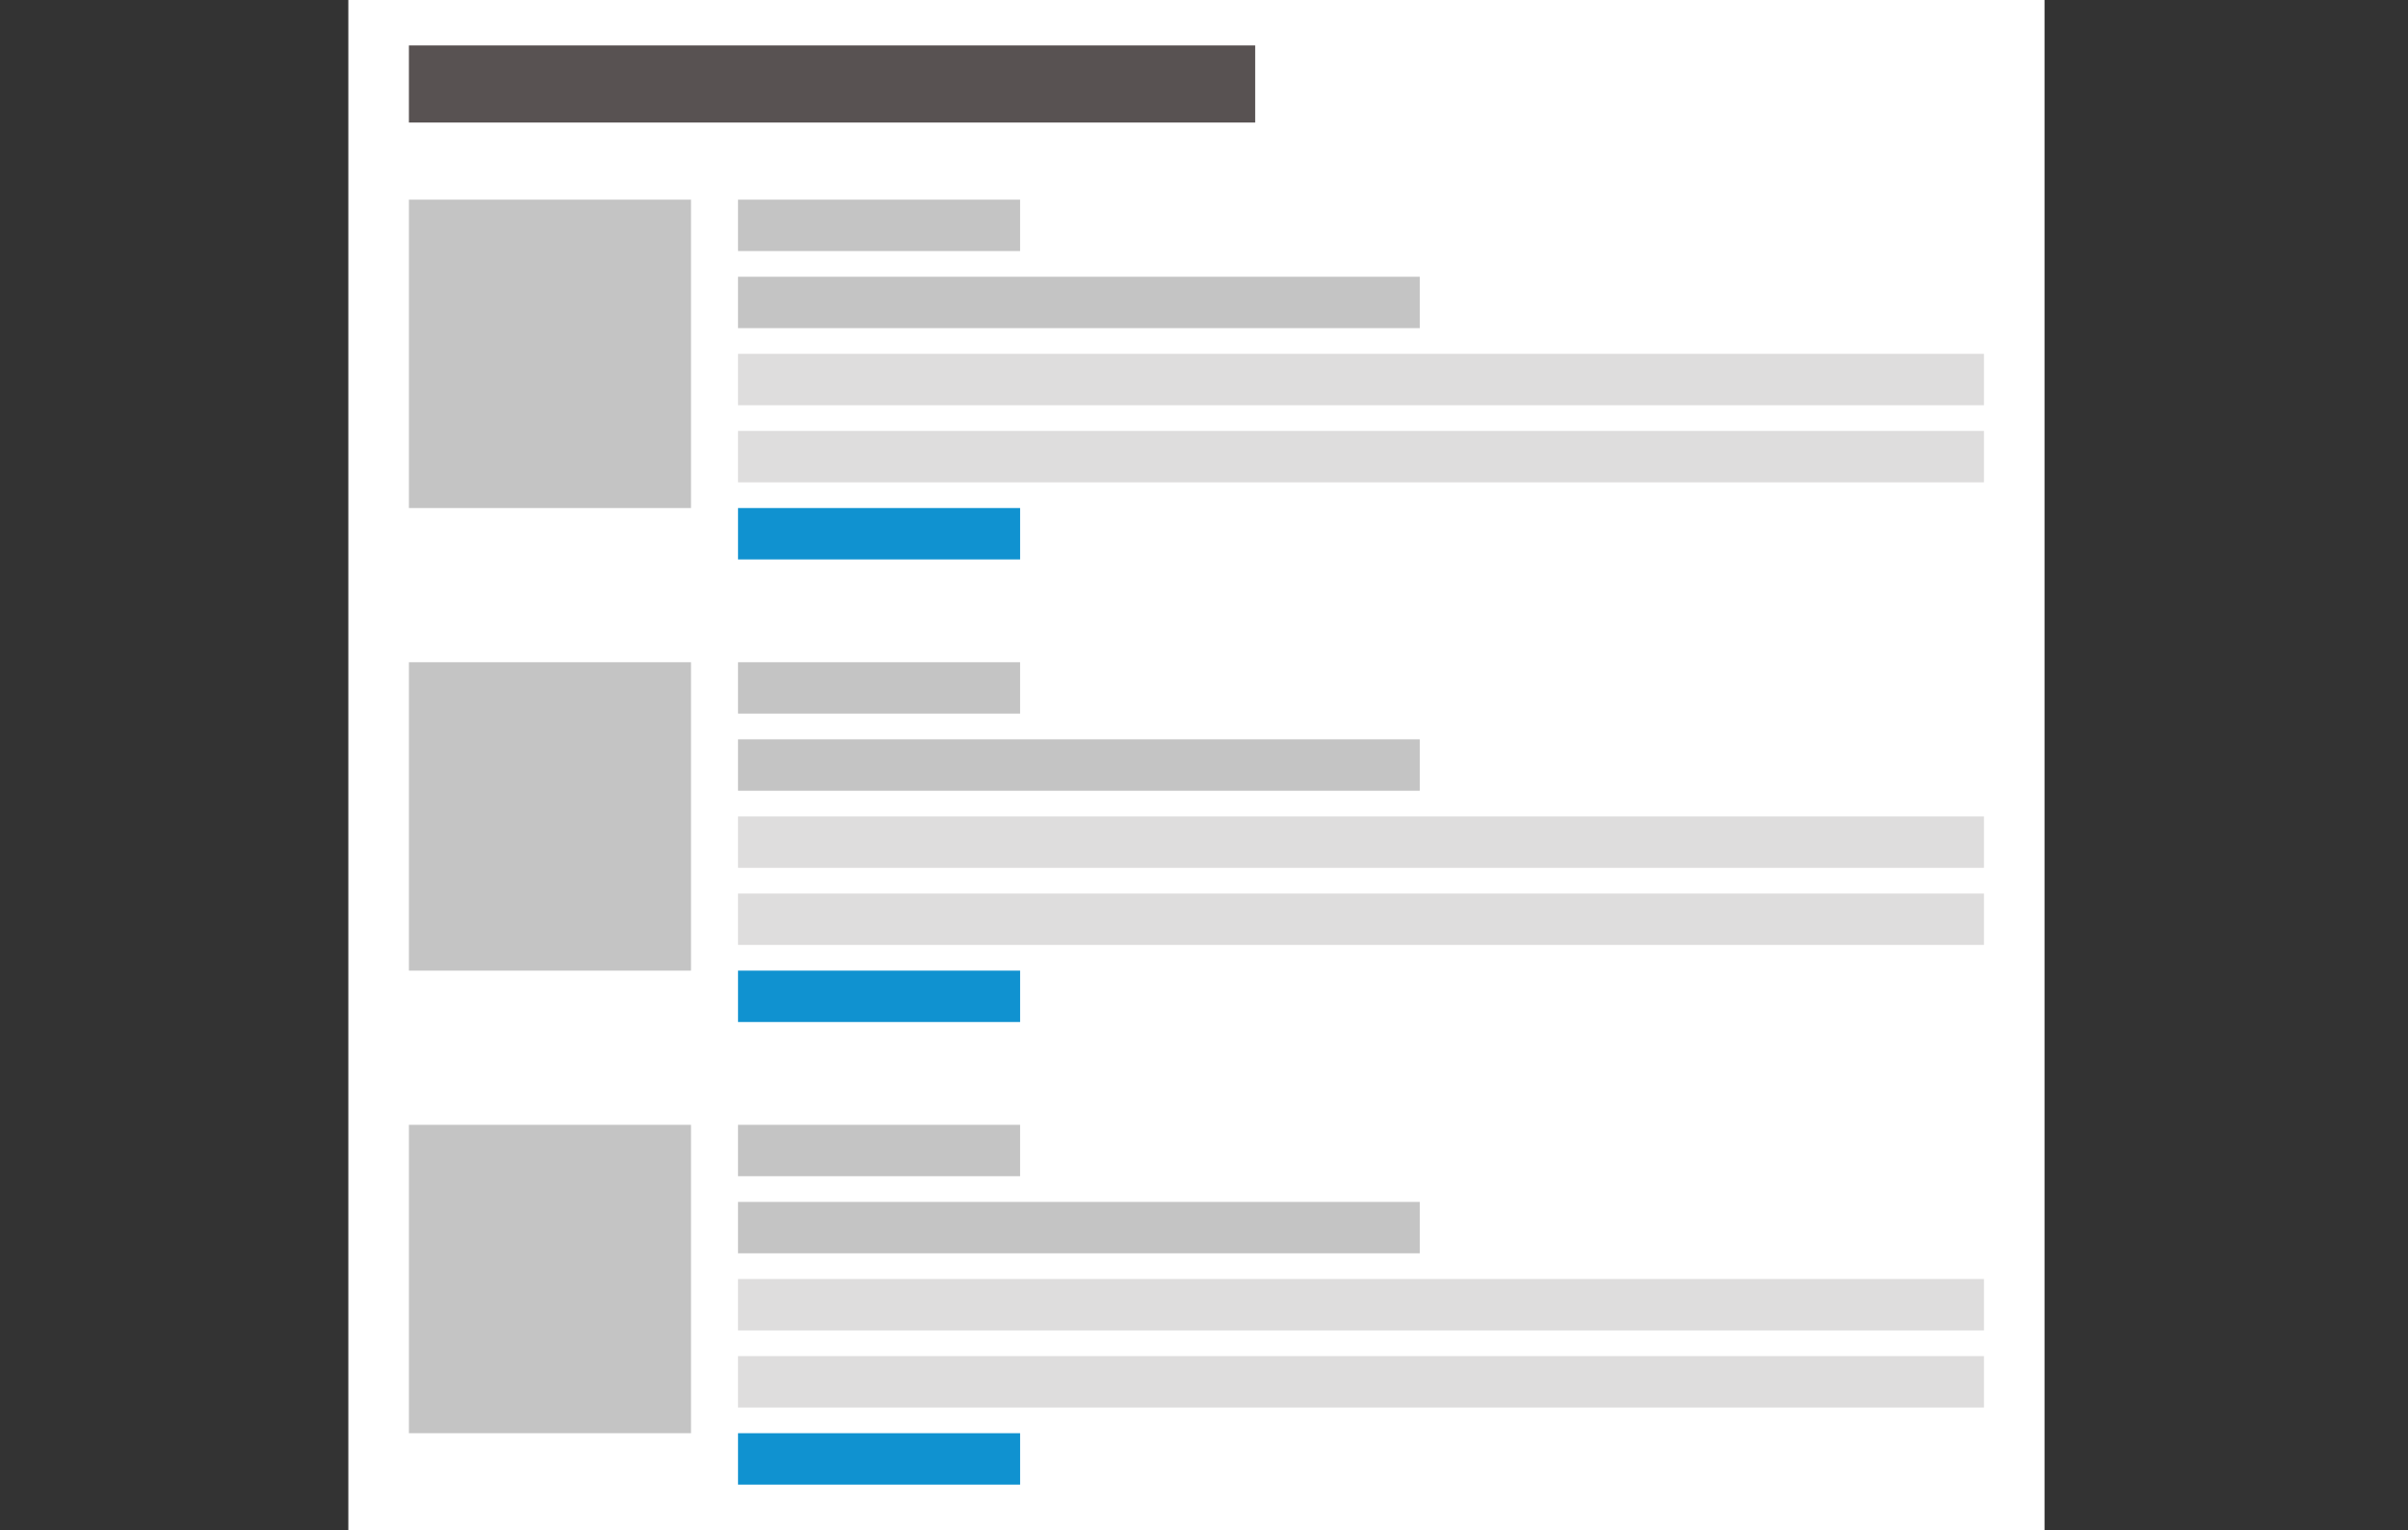 <svg width="159" height="101" viewBox="0 0 159 101" fill="none" xmlns="http://www.w3.org/2000/svg">
<rect x="0" y="0" width="159" height="101" fill="#333333" stroke="none"/>
<rect width="112" height="101" transform="translate(23)" fill="white"/>
<rect x="27" y="13.179" width="18.627" height="20.357" fill="#C4C4C4"/>
<rect x="48.731" y="13.179" width="18.627" height="3.393" fill="#C4C4C4"/>
<rect x="27" y="3" width="55.881" height="5.089" fill="#585252"/>
<rect x="48.731" y="33.536" width="18.627" height="3.393" fill="#1092D0"/>
<rect x="48.731" y="18.268" width="45.015" height="3.393" fill="#C4C4C4"/>
<rect x="48.731" y="23.357" width="82.269" height="3.393" fill="#DEDDDD"/>
<rect x="48.731" y="28.446" width="82.269" height="3.393" fill="#DEDDDD"/>
<rect x="27" y="43.714" width="18.627" height="20.357" fill="#C4C4C4"/>
<rect x="48.731" y="43.714" width="18.627" height="3.393" fill="#C4C4C4"/>
<rect x="48.731" y="64.071" width="18.627" height="3.393" fill="#1092D0"/>
<rect x="48.731" y="48.804" width="45.015" height="3.393" fill="#C4C4C4"/>
<rect x="48.731" y="53.893" width="82.269" height="3.393" fill="#DEDDDD"/>
<rect x="48.731" y="58.982" width="82.269" height="3.393" fill="#DEDDDD"/>
<rect x="27" y="74.25" width="18.627" height="20.357" fill="#C4C4C4"/>
<rect x="48.731" y="74.25" width="18.627" height="3.393" fill="#C4C4C4"/>
<rect x="48.731" y="94.607" width="18.627" height="3.393" fill="#1092D0"/>
<rect x="48.731" y="79.339" width="45.015" height="3.393" fill="#C4C4C4"/>
<rect x="48.731" y="84.429" width="82.269" height="3.393" fill="#DEDDDD"/>
<rect x="48.731" y="89.518" width="82.269" height="3.393" fill="#DEDDDD"/>
</svg>
